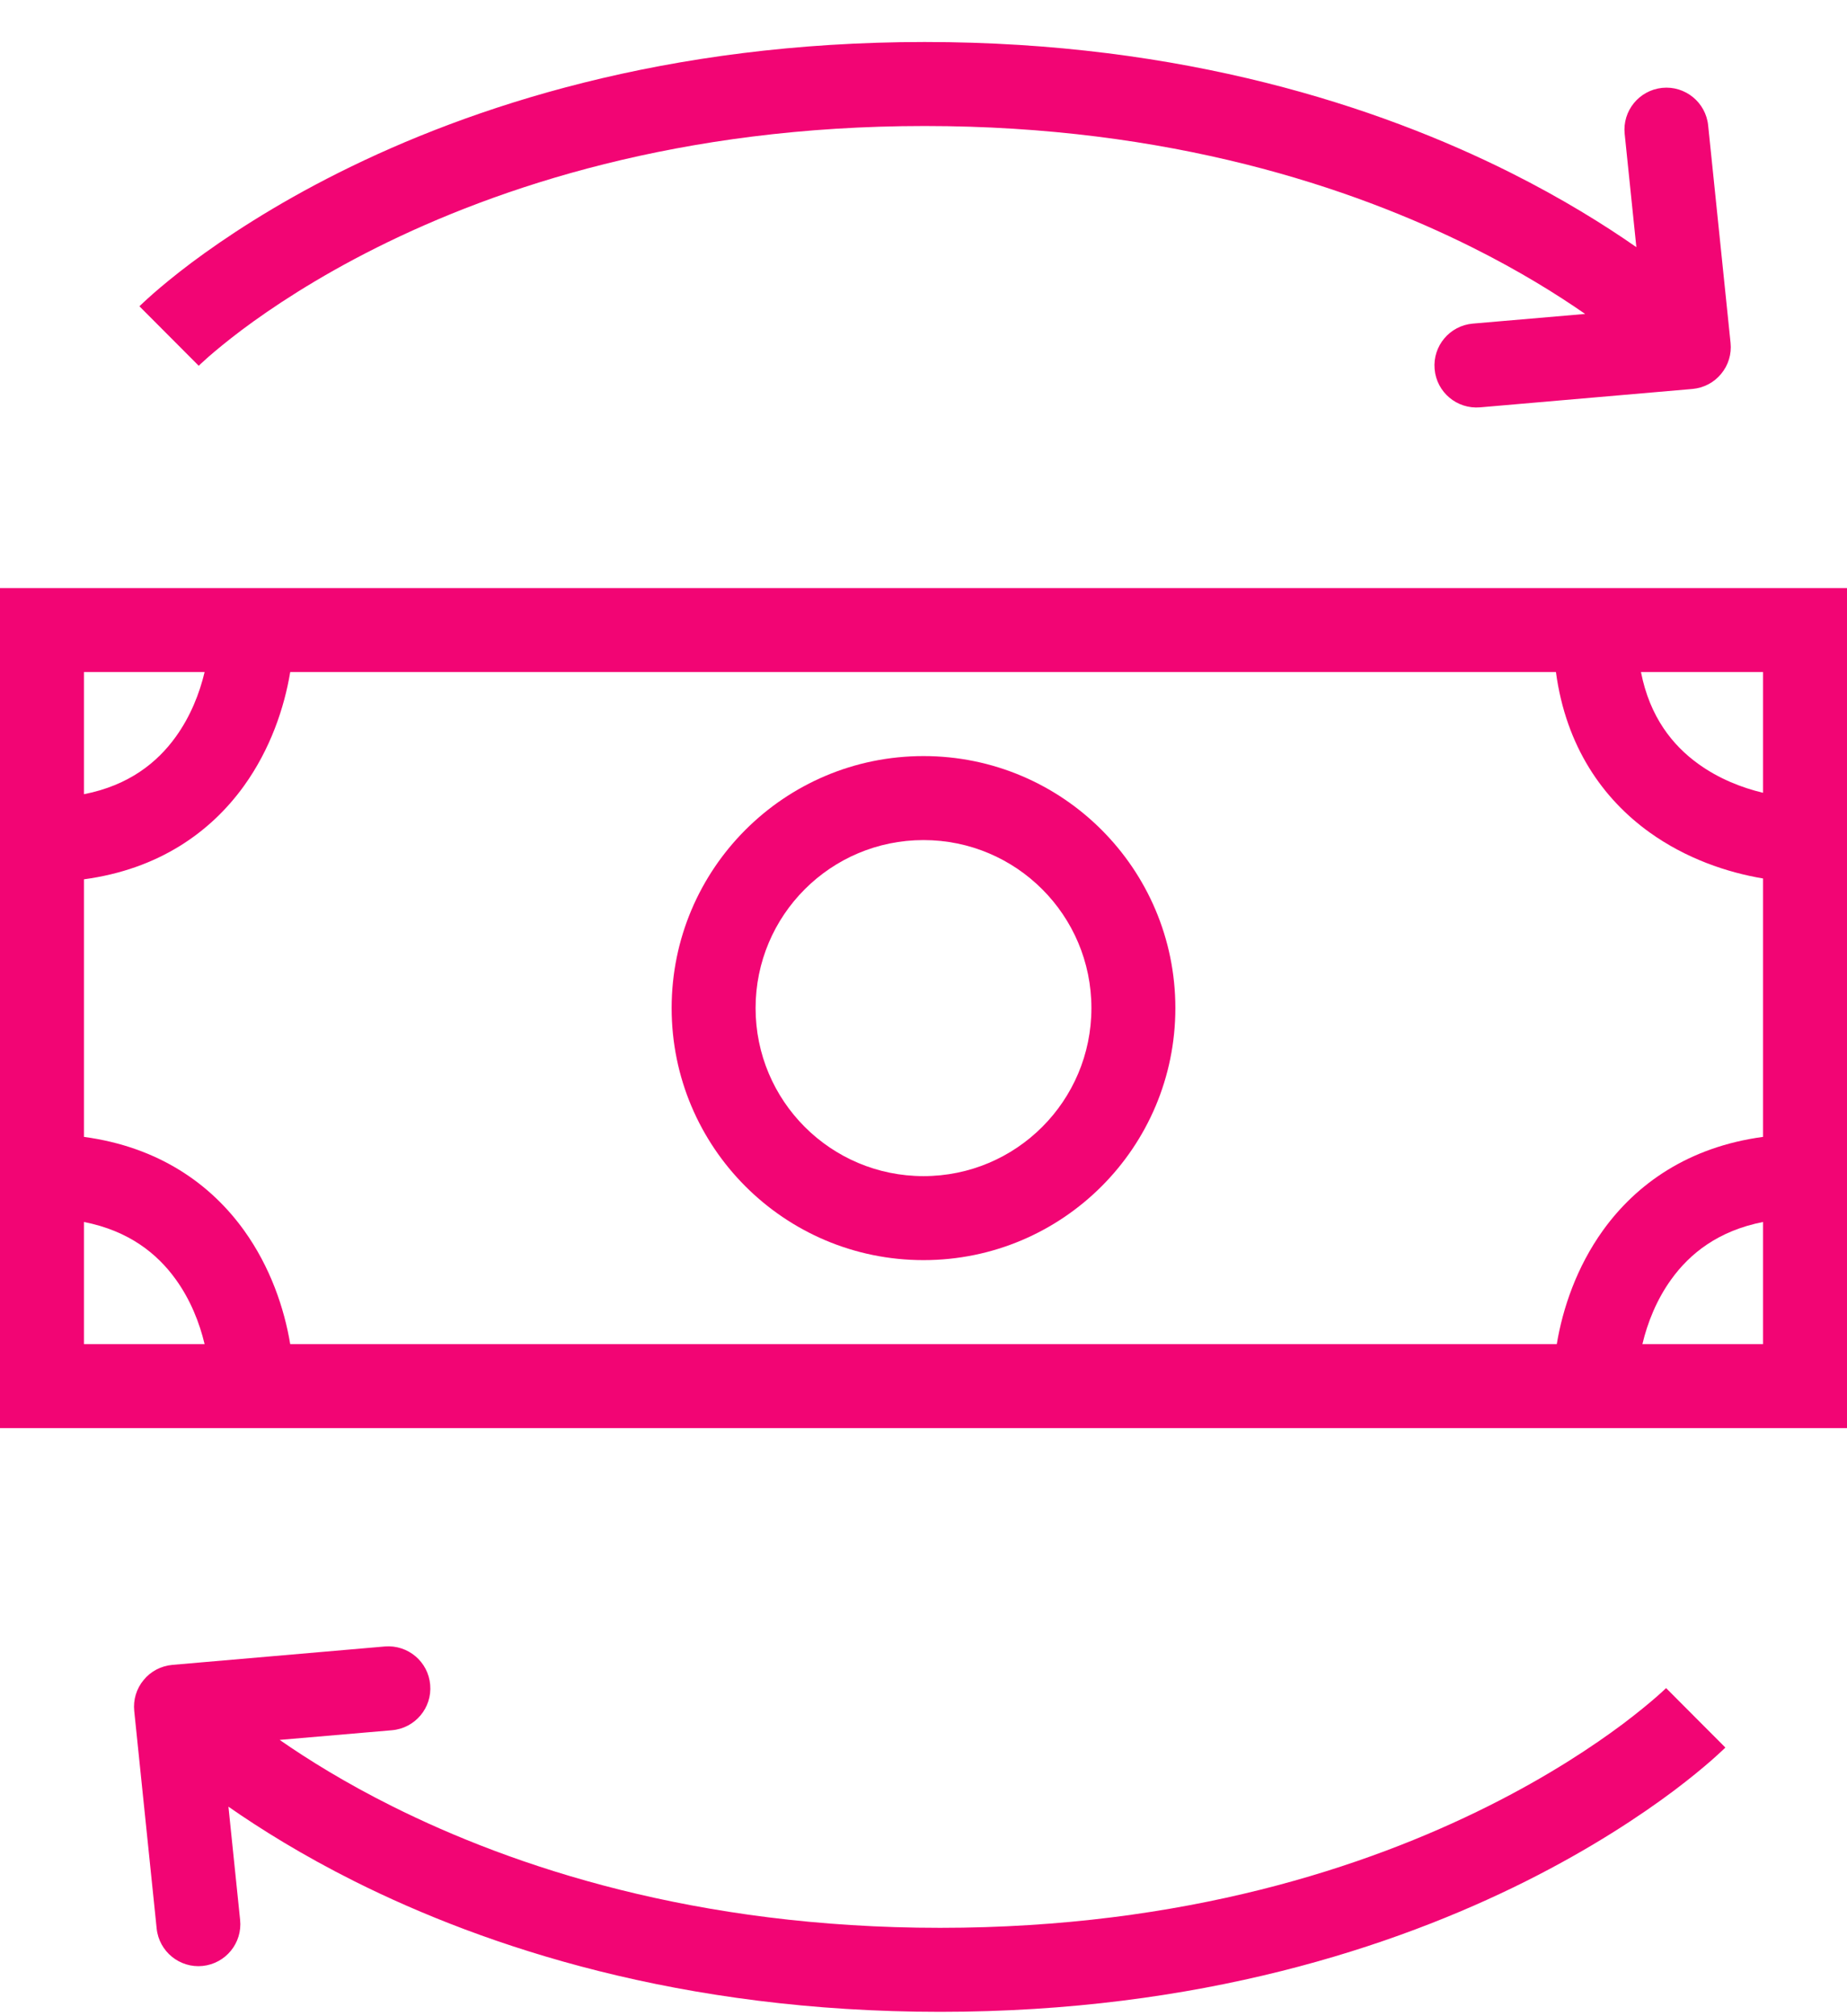 <svg width="22" height="24" viewBox="0 0 22 24" fill="none" xmlns="http://www.w3.org/2000/svg">
<path d="M2.367 4.354C2.367 4.354 2.367 4.354 2.014 4C1.66 3.646 1.661 3.646 1.661 3.646L1.662 3.645L1.665 3.642L1.675 3.632C1.683 3.625 1.693 3.614 1.707 3.602C1.735 3.576 1.774 3.54 1.825 3.495C1.928 3.405 2.078 3.28 2.276 3.131C2.673 2.834 3.261 2.443 4.04 2.053C5.601 1.272 7.928 0.5 11.014 0.5C14.1 0.5 16.426 1.272 17.988 2.053C18.611 2.365 19.112 2.678 19.491 2.942L19.352 1.595C19.323 1.32 19.523 1.075 19.798 1.046C20.072 1.018 20.318 1.218 20.346 1.492L20.613 4.081C20.627 4.214 20.587 4.347 20.501 4.45C20.416 4.554 20.293 4.618 20.159 4.63L17.629 4.849C17.354 4.872 17.111 4.669 17.088 4.393C17.064 4.118 17.268 3.876 17.543 3.852L18.881 3.737C18.544 3.503 18.097 3.225 17.54 2.947C16.101 2.228 13.928 1.5 11.014 1.5C8.1 1.5 5.926 2.228 4.487 2.947C3.767 3.307 3.23 3.666 2.876 3.931C2.7 4.064 2.569 4.173 2.484 4.247C2.441 4.285 2.41 4.313 2.391 4.331L2.371 4.351L2.367 4.354Z" fill="#F20574"/>
<path fill-rule="evenodd" clip-rule="evenodd" d="M14 12C14 13.657 12.657 15 11 15C9.343 15 8 13.657 8 12C8 10.343 9.343 9 11 9C12.657 9 14 10.343 14 12ZM13 12C13 13.105 12.105 14 11 14C9.895 14 9 13.105 9 12C9 10.895 9.895 10 11 10C12.105 10 13 10.895 13 12Z" fill="#F20574"/>
<path fill-rule="evenodd" clip-rule="evenodd" d="M0 7V17H22V7H0ZM21 8H19.546C19.651 8.536 19.924 8.874 20.23 9.094C20.471 9.268 20.746 9.377 21 9.437V8ZM3.457 8H18.533C18.653 8.89 19.094 9.509 19.645 9.906C20.083 10.221 20.574 10.386 21 10.457V13.533C20.11 13.653 19.491 14.094 19.094 14.645C18.779 15.083 18.614 15.574 18.543 16H3.457C3.386 15.574 3.221 15.083 2.906 14.645C2.509 14.094 1.89 13.653 1 13.533V10.467C1.89 10.347 2.509 9.906 2.906 9.355C3.221 8.917 3.386 8.426 3.457 8ZM19.906 15.23C20.126 14.924 20.464 14.651 21 14.546V16H19.563C19.623 15.746 19.732 15.471 19.906 15.23ZM2.094 15.23C2.268 15.471 2.377 15.746 2.437 16H1V14.546C1.536 14.651 1.874 14.924 2.094 15.23ZM2.094 8.77C1.874 9.076 1.536 9.349 1 9.454V8H2.437C2.377 8.254 2.268 8.529 2.094 8.77Z" fill="#F20574"/>
<path d="M1.866 22.956C1.894 23.23 2.14 23.43 2.414 23.402C2.689 23.373 2.889 23.128 2.86 22.853L2.721 21.506C3.1 21.77 3.601 22.083 4.224 22.395C5.786 23.176 8.112 23.948 11.198 23.948C14.284 23.948 16.61 23.176 18.172 22.395C18.951 22.005 19.539 21.614 19.936 21.317C20.134 21.168 20.284 21.043 20.387 20.953C20.438 20.908 20.477 20.872 20.505 20.846C20.519 20.834 20.529 20.823 20.537 20.816L20.547 20.807L20.55 20.804L20.551 20.802C20.551 20.802 20.552 20.802 20.198 20.448C19.845 20.095 19.845 20.094 19.845 20.094L19.841 20.098L19.821 20.117C19.802 20.135 19.771 20.164 19.728 20.201C19.643 20.275 19.512 20.384 19.336 20.517C18.982 20.782 18.445 21.141 17.724 21.501C16.286 22.22 14.112 22.948 11.198 22.948C8.284 22.948 6.111 22.22 4.672 21.501C4.115 21.223 3.668 20.945 3.331 20.711L4.669 20.596C4.944 20.572 5.148 20.33 5.124 20.055C5.101 19.779 4.858 19.576 4.583 19.599L2.053 19.818C1.919 19.83 1.796 19.894 1.711 19.998C1.625 20.101 1.585 20.234 1.599 20.368L1.866 22.956Z" fill="#F20574"/>
</svg>
